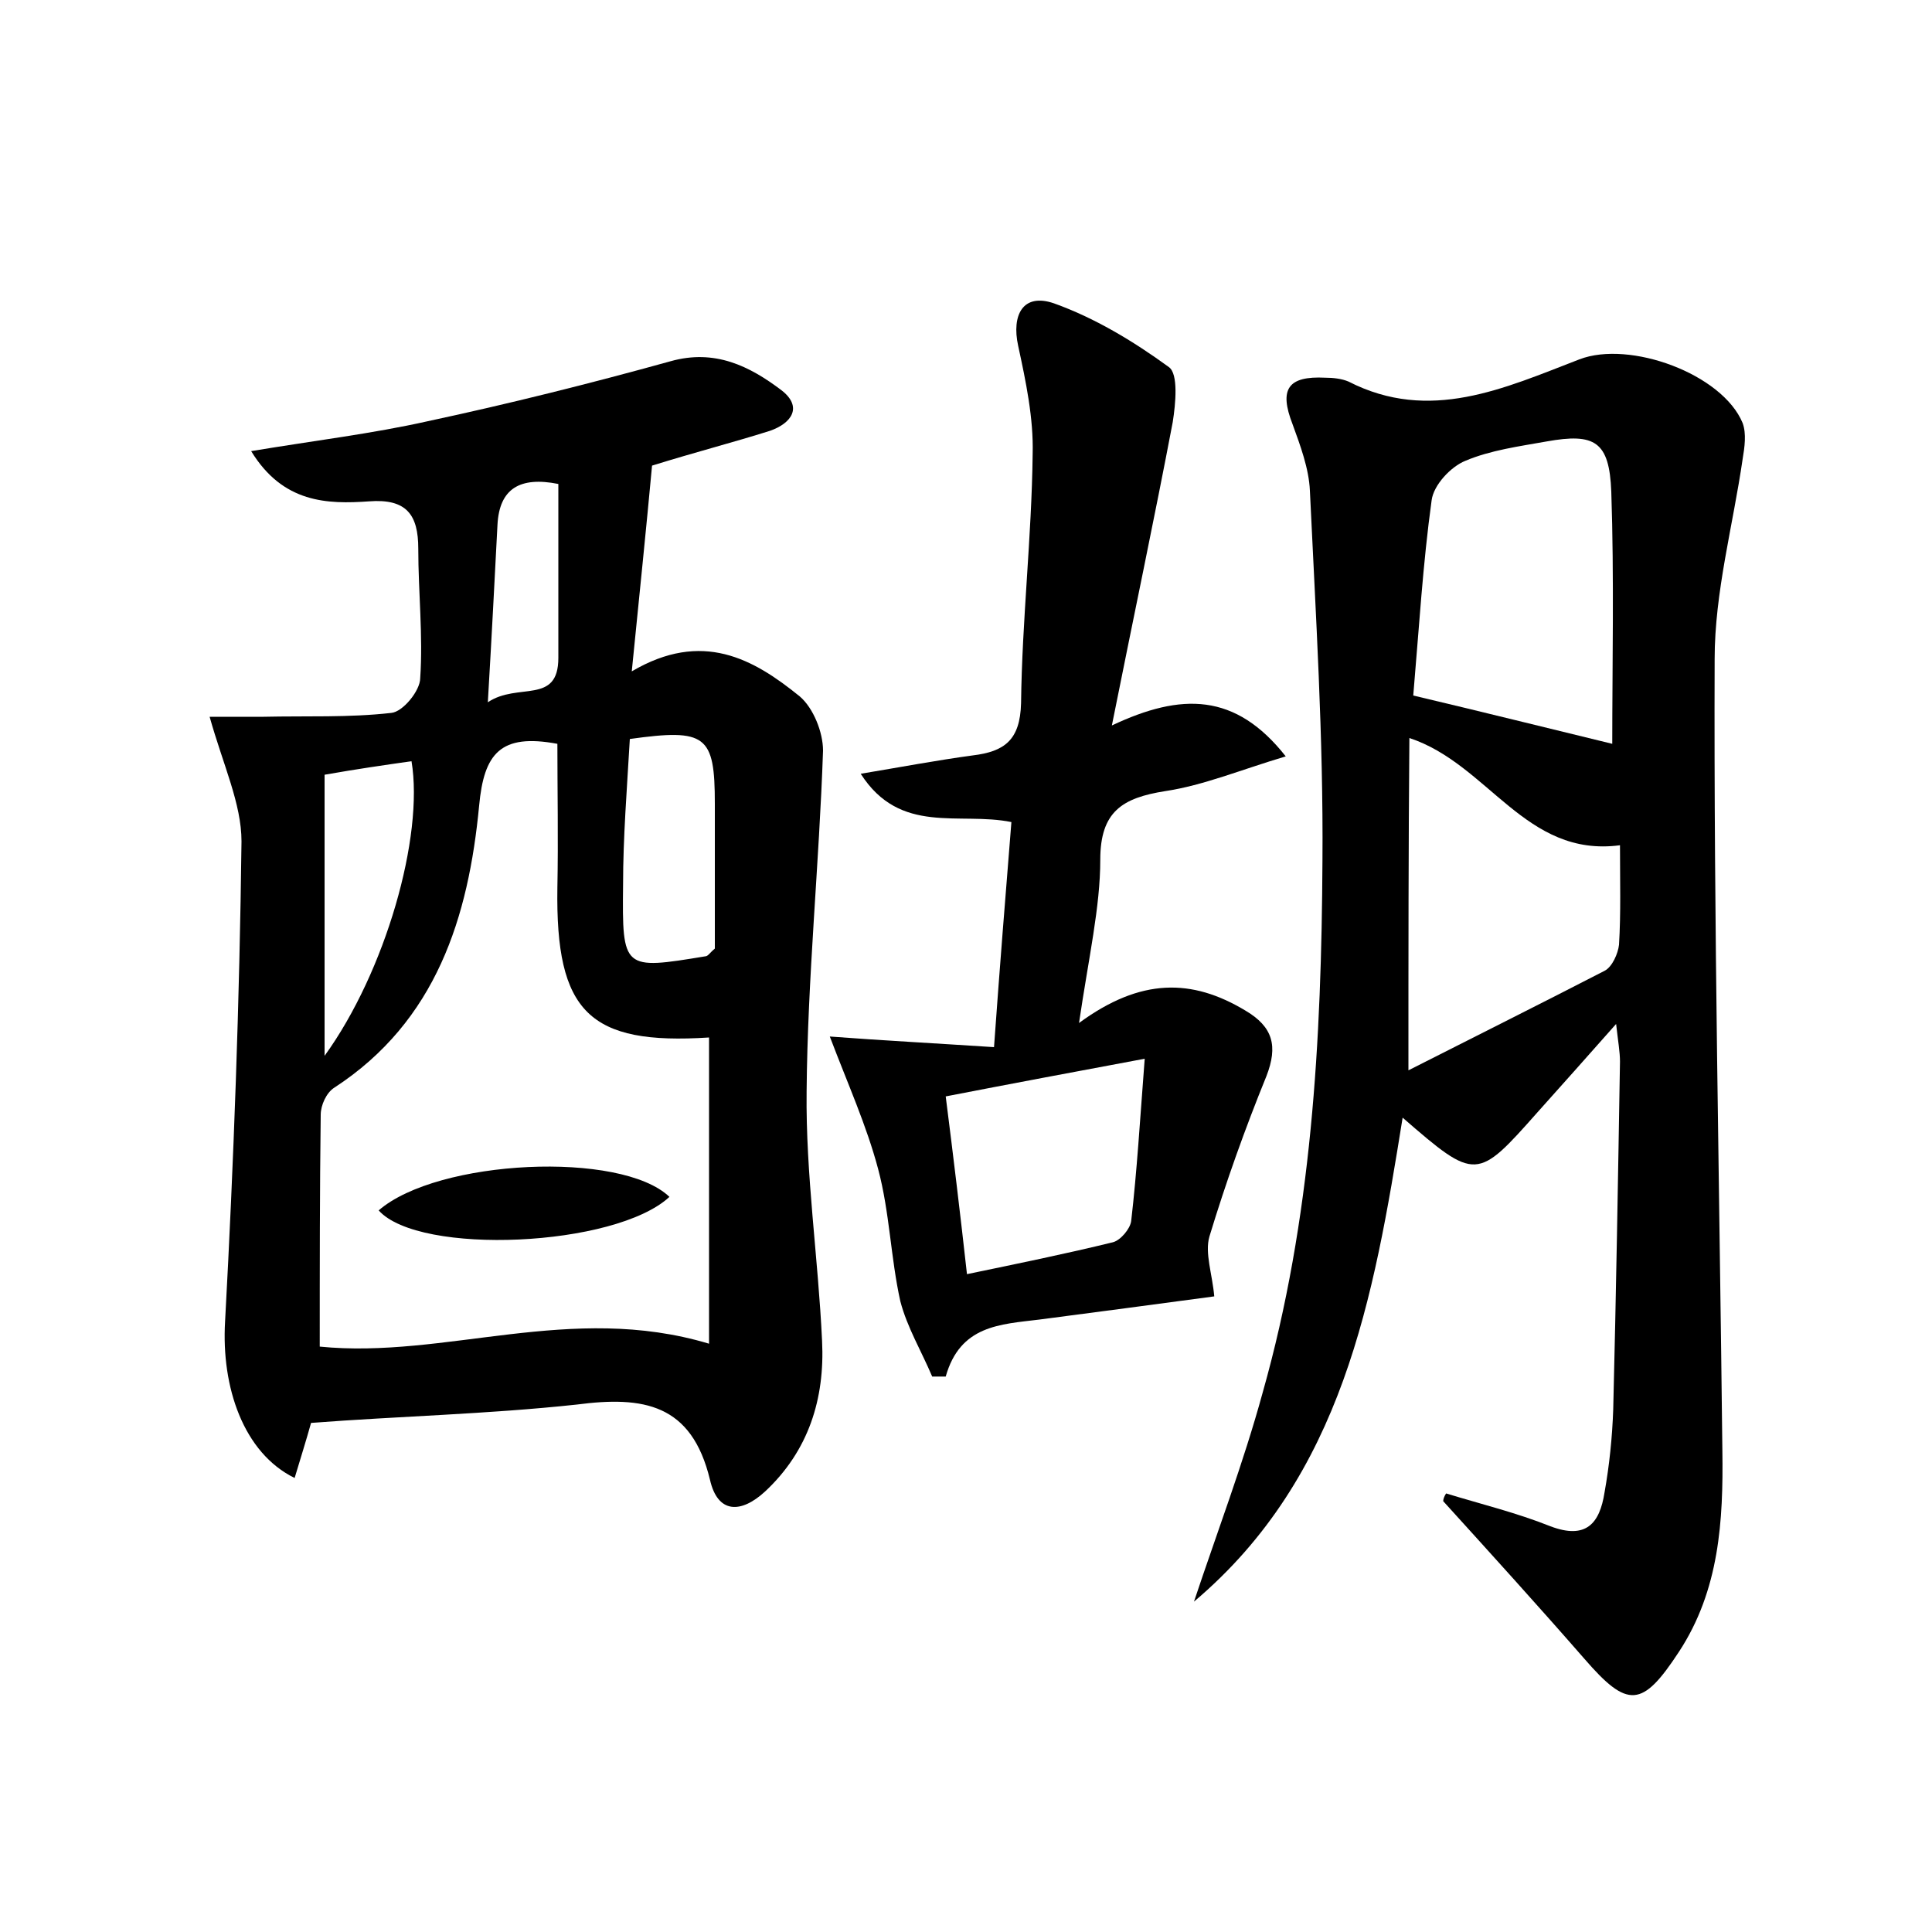 <?xml version="1.0" encoding="utf-8"?>
<!-- Generator: Adobe Illustrator 22.0.0, SVG Export Plug-In . SVG Version: 6.00 Build 0)  -->
<svg version="1.1" id="图层_1" xmlns="http://www.w3.org/2000/svg" xmlns:xlink="http://www.w3.org/1999/xlink" x="0px" y="0px"
	 viewBox="0 0 200 200" style="enable-background:new 0 0 200 200;" xml:space="preserve">
<style type="text/css">
	.st0{fill:#FFFFFF;}
</style>
<g>
	
	<path d="M32.2,147.3c-0.5,1.8-1.1,3.7-1.7,5.7c-5.3-2.6-7.6-9.4-7.2-16.2c0.9-16.6,1.5-33.2,1.7-49.7c0-3.9-1.9-7.9-3.3-12.9
		c1.7,0,3.7,0,5.6,0c4.4-0.1,8.8,0.1,13.2-0.4c1.2-0.1,3-2.3,3-3.6c0.3-4.4-0.2-8.9-0.2-13.4c0-3.5-1.2-5.2-5.1-4.9
		c-4.3,0.3-8.9,0.2-12.2-5.2c6.6-1.1,12.5-1.8,18.3-3.1c8.4-1.8,16.8-3.9,25.1-6.2c4.6-1.3,8.2,0.5,11.5,3c2.2,1.7,1.1,3.4-1.2,4.2
		c-3.8,1.2-7.7,2.2-12.2,3.6c-0.6,6.5-1.3,13.3-2.1,21.3c7.3-4.3,12.6-1.3,17.4,2.6c1.4,1.2,2.4,3.7,2.4,5.6
		c-0.4,11.8-1.6,23.5-1.7,35.3c-0.1,8.6,1.2,17.2,1.6,25.8c0.3,6-1.4,11.4-5.9,15.6c-2.5,2.3-4.9,2.3-5.7-1.2
		c-1.9-7.9-6.9-8.7-13.8-7.8C50.4,146.4,41.3,146.6,32.2,147.3z M73.4,107.4c-12.4,0.8-15.9-2.6-15.7-15.5c0.1-5,0-10.1,0-14.9
		c-5.9-1.1-7.6,1-8.1,6.4c-1.1,11.5-4.4,22.3-15,29.2c-0.8,0.5-1.4,1.8-1.4,2.8c-0.1,7.9-0.1,15.8-0.1,24c13,1.3,26-4.6,40.3-0.3
		C73.4,128.4,73.4,118,73.4,107.4z M65.2,76.5c-0.3,5.2-0.7,10.2-0.7,15.1c-0.1,8.8,0,8.8,8.5,7.4c0.3,0,0.5-0.4,1-0.8
		c0-4.9,0-10,0-15C74,76.1,73.1,75.4,65.2,76.5z M33.6,80.2c0,9.7,0,19,0,29.1c6.3-8.7,10.3-22.7,9-30.5
		C39.8,79.2,37,79.6,33.6,80.2z M57.8,50.1c-4-0.8-6.1,0.5-6.3,4.2c-0.3,5.8-0.6,11.6-1,18.4c3.1-2.1,7.3,0.3,7.3-4.6
		C57.8,62.2,57.8,56.3,57.8,50.1z"/>
	<path d="M149.7,154.6c3.6,1.1,7.3,2,10.8,3.4c3.7,1.4,5.1-0.3,5.6-3.5c0.5-2.8,0.8-5.7,0.9-8.6c0.3-12,0.5-24,0.7-36
		c0-1-0.2-2.1-0.4-3.9c-3,3.4-5.6,6.3-8.1,9.1c-6.3,7.1-6.4,7.2-14,0.6c-3,18.7-6.2,37.1-21.6,50.1c2.4-7.2,5.1-14.3,7.1-21.6
		c5.1-18,6.1-36.5,6.2-55.1c0.1-12.8-0.7-25.5-1.3-38.3c-0.1-2.3-1-4.7-1.8-6.9c-1.4-3.6-0.5-5,3.4-4.8c0.8,0,1.7,0.1,2.4,0.4
		c8.4,4.3,16.1,0.7,23.9-2.3c5.2-2,14.8,1.5,16.9,6.6c0.4,1.1,0.2,2.5,0,3.7c-1,6.9-2.9,13.8-2.9,20.7c-0.1,27.3,0.5,54.7,0.8,82
		c0.1,7.2-0.3,14.4-4.5,20.8c-3.8,5.8-5.3,5.9-9.8,0.7c-4.8-5.5-9.7-10.9-14.6-16.3C149.4,155.2,149.5,154.9,149.7,154.6z M146.3,72
		c7.2,1.7,14,3.4,20.6,5c0-8.2,0.2-17.2-0.1-26.1c-0.2-5.2-1.7-6.1-6.7-5.2c-2.8,0.5-5.8,0.9-8.4,2c-1.5,0.6-3.3,2.5-3.5,4.1
		C147.3,58.3,146.9,65,146.3,72z M145.8,110.8c7.1-3.6,13.7-6.9,20.3-10.3c0.8-0.4,1.4-1.8,1.5-2.7c0.2-3.3,0.1-6.6,0.1-10.3
		c-9.8,1.3-13.6-8.4-21.8-11.1C145.8,87.7,145.8,98.4,145.8,110.8z"/>
	<path d="M111.7,105.9c6.4-4.7,11.7-4.6,17.2-1.3c2.9,1.7,3.4,3.7,2.2,6.8c-2.2,5.4-4.2,11-5.9,16.6c-0.5,1.7,0.3,3.9,0.5,6.2
		c-5.9,0.8-12,1.6-18.1,2.4c-4.1,0.5-8.2,0.6-9.7,5.9c-0.5,0-0.9,0-1.4,0c-1.1-2.6-2.6-5.1-3.3-7.8c-1-4.5-1.1-9.2-2.3-13.7
		c-1.2-4.5-3.1-8.7-5-13.7c5.3,0.4,10.9,0.7,17,1.1c0.6-8.4,1.2-15.8,1.8-23.3c-5.4-1.1-11.5,1.4-15.6-5c4.2-0.7,7.9-1.4,11.6-1.9
		c3.3-0.4,4.9-1.6,5-5.4c0.1-8.6,1.1-17.2,1.2-25.8c0.1-3.7-0.7-7.5-1.5-11.2c-0.7-3.2,0.5-5.5,3.7-4.4c4.2,1.5,8.2,3.9,11.9,6.6
		c1,0.7,0.7,3.8,0.4,5.7c-1.9,10-4,19.9-6.3,31.4c7.2-3.4,12.8-3.4,18,3.2c-4.7,1.4-8.5,3-12.5,3.6c-4.4,0.7-6.7,2.1-6.7,7.1
		C113.9,93.9,112.7,99.1,111.7,105.9z M100.1,131.9c5.3-1.1,10.2-2.1,15.1-3.3c0.8-0.2,1.8-1.4,1.9-2.2c0.6-5.2,0.9-10.3,1.4-16.8
		c-7.5,1.4-13.9,2.6-20.6,3.9C98.7,119.8,99.4,125.6,100.1,131.9z"/>
	
	
	
	
	
	
	
	<path d="M69.3,123.9c-5.6,5.2-25.9,6.1-30.1,1.4C45.3,120,64.3,119.1,69.3,123.9z"/>
</g>
</svg>
